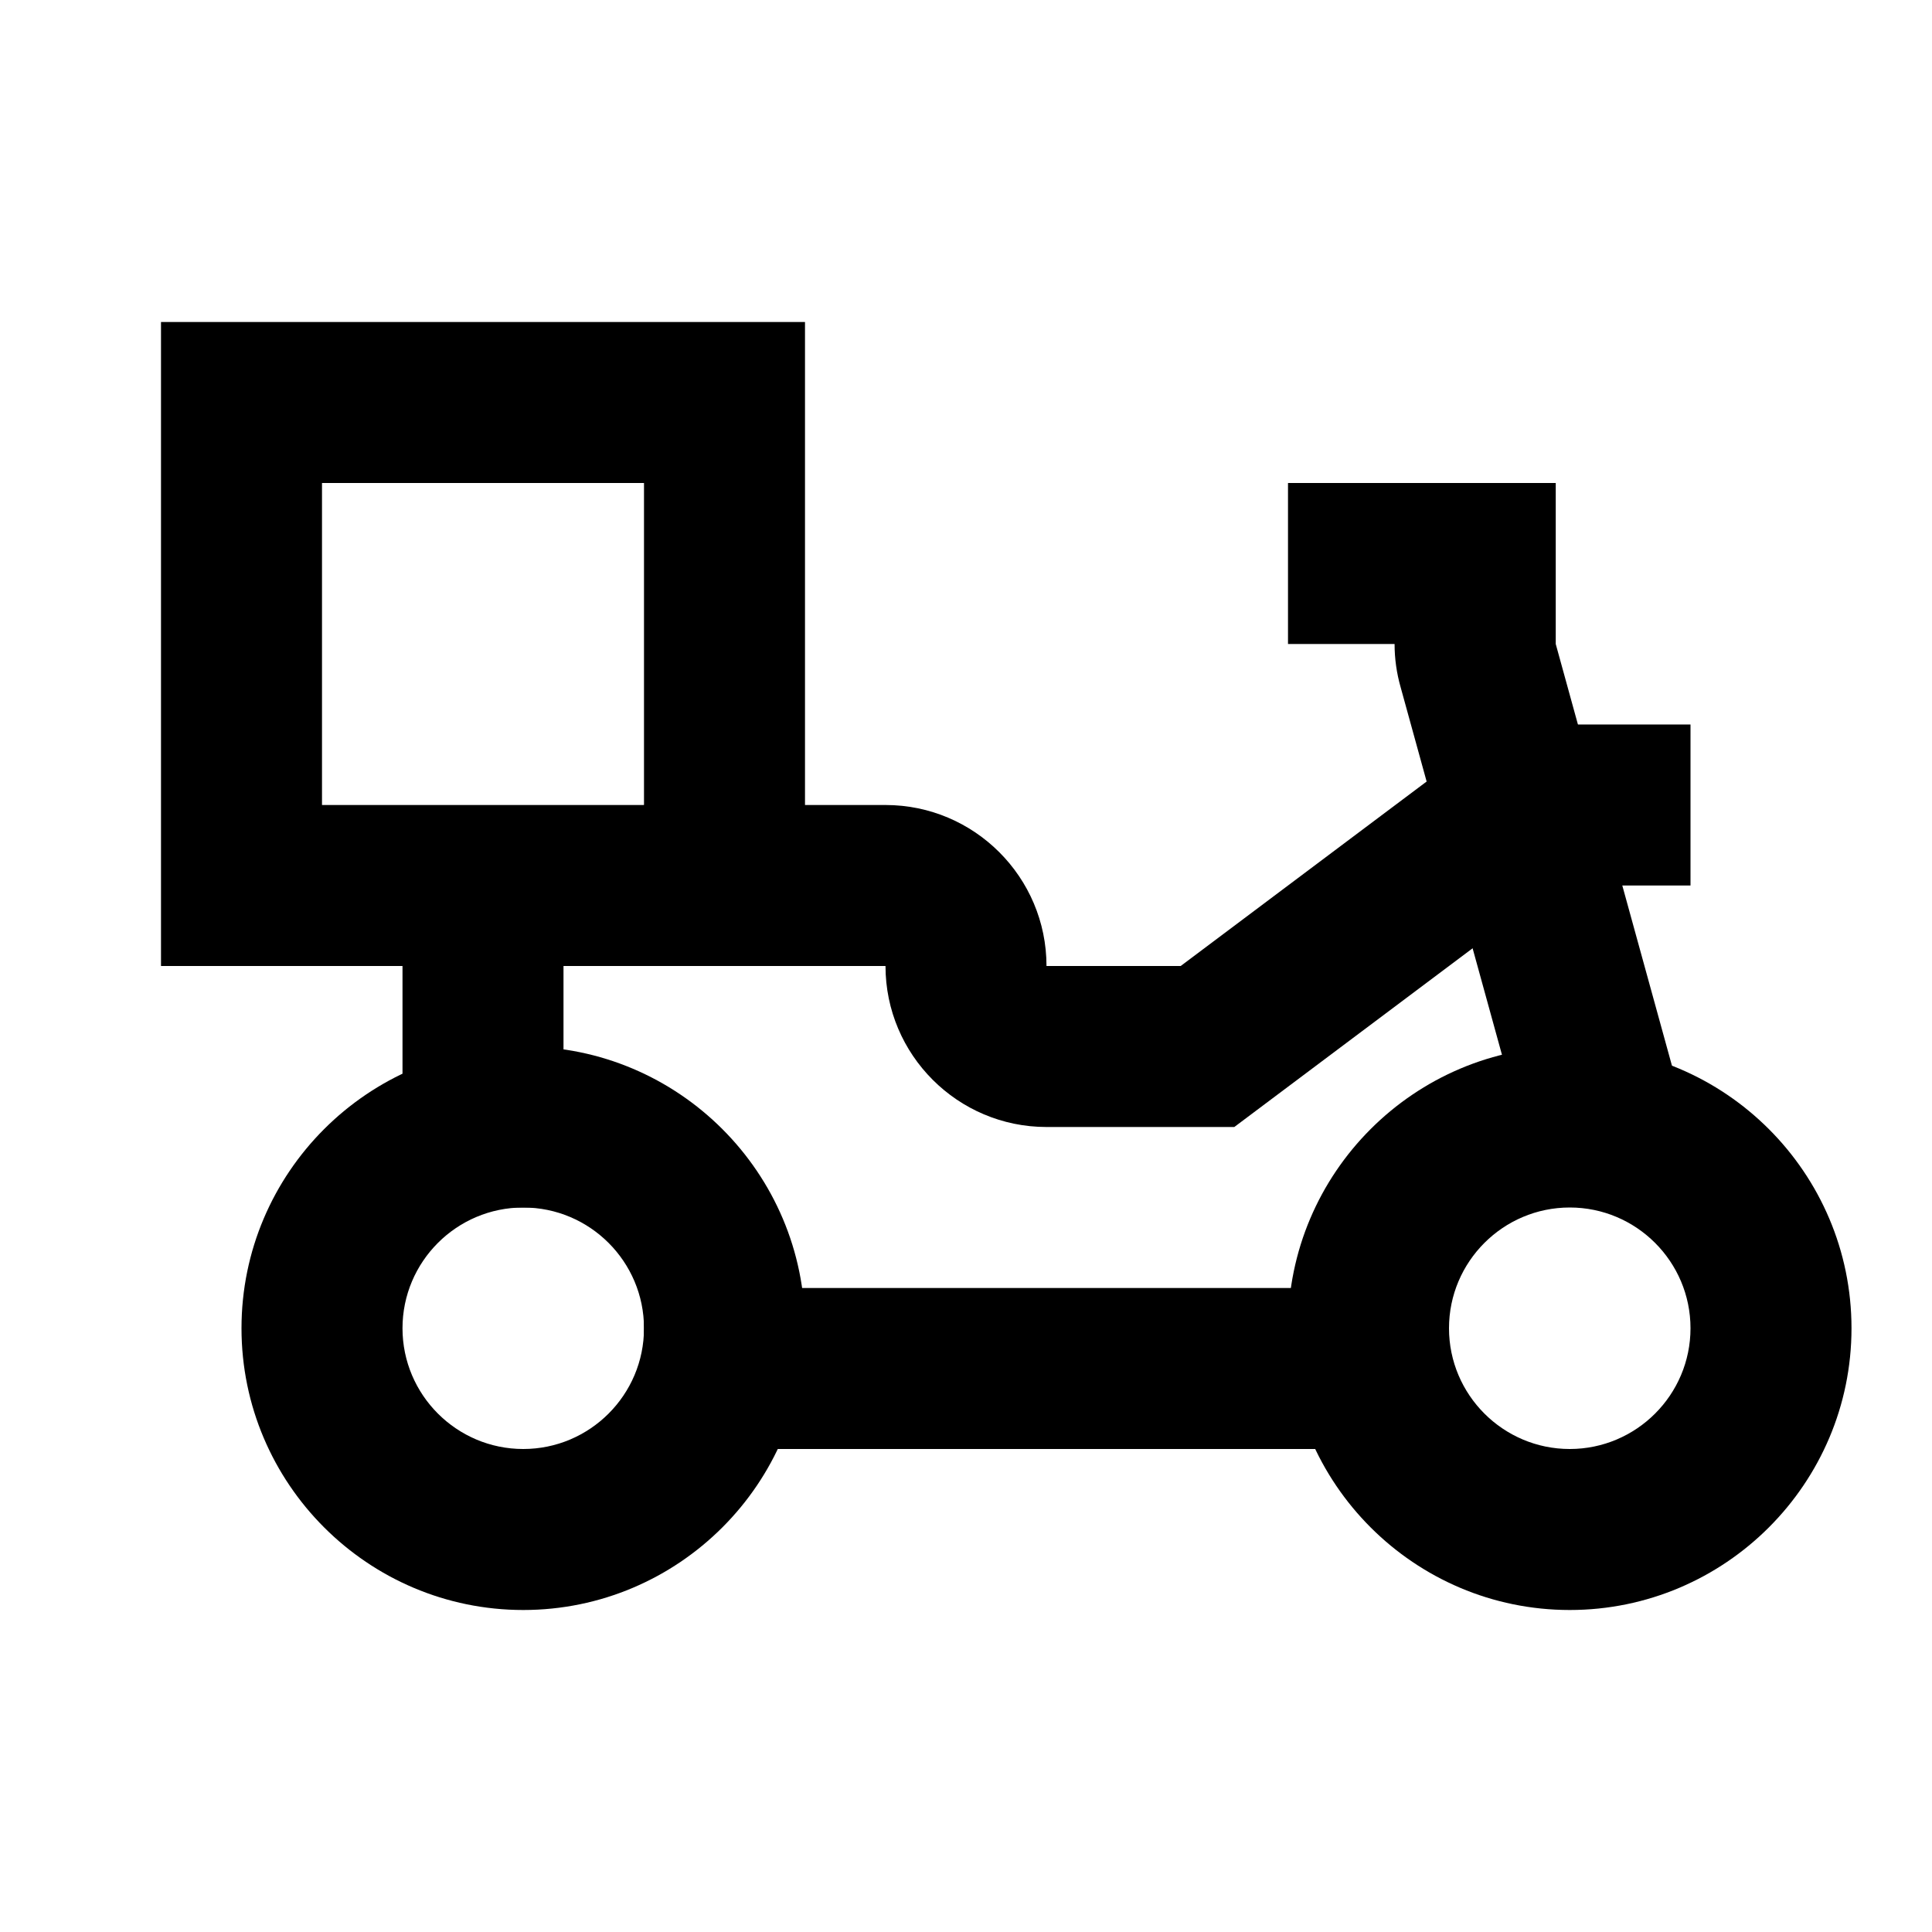 <?xml version="1.0" encoding="utf-8"?>
<!-- Generator: Adobe Illustrator 24.1.2, SVG Export Plug-In . SVG Version: 6.00 Build 0)  -->
<svg version="1.1" id="Food_Delivery_Part_2" xmlns="http://www.w3.org/2000/svg" xmlns:xlink="http://www.w3.org/1999/xlink"
	 x="0px" y="0px" viewBox="0 0 24 24" style="enable-background:new 0 0 24 24;" xml:space="preserve">
<g>
	<path d="M6.5,20C4.57,20,3,18.43,3,16.5S4.57,13,6.5,13s3.5,1.57,3.5,3.5S8.43,20,6.5,20z M6.5,15C5.673,15,5,15.673,5,16.5
		S5.673,18,6.5,18S8,17.327,8,16.5S7.327,15,6.5,15z"/>
</g>
<g>
	<path d="M19.5,20c-1.93,0-3.5-1.57-3.5-3.5s1.57-3.5,3.5-3.5s3.5,1.57,3.5,3.5S21.43,20,19.5,20z M19.5,15
		c-0.827,0-1.5,0.673-1.5,1.5s0.673,1.5,1.5,1.5s1.5-0.673,1.5-1.5S20.327,15,19.5,15z"/>
</g>
<g>
	<rect x="8" y="16" width="9" height="2"/>
</g>
<g>
	<path d="M10,12H2V4h8V12z M4,10h4V6H4V10z"/>
</g>
<g>
	<rect x="5" y="12" width="2" height="3"/>
</g>
<g>
	<path d="M15.333,14H13c-1.103,0-2-0.897-2-2H8v-2h3c1.103,0,2,0.897,2,2h1.667L18.4,9.2l1.2,1.6L15.333,14z"/>
</g>
<g>
	<path d="M18.97,14.235L17.4,8.54C17.349,8.362,17.324,8.181,17.324,8H16V6h3.326v2l1.572,5.704L18.97,14.235z"/>
</g>
<g>
	<rect x="19" y="9" width="2" height="2"/>
</g>
</svg>
